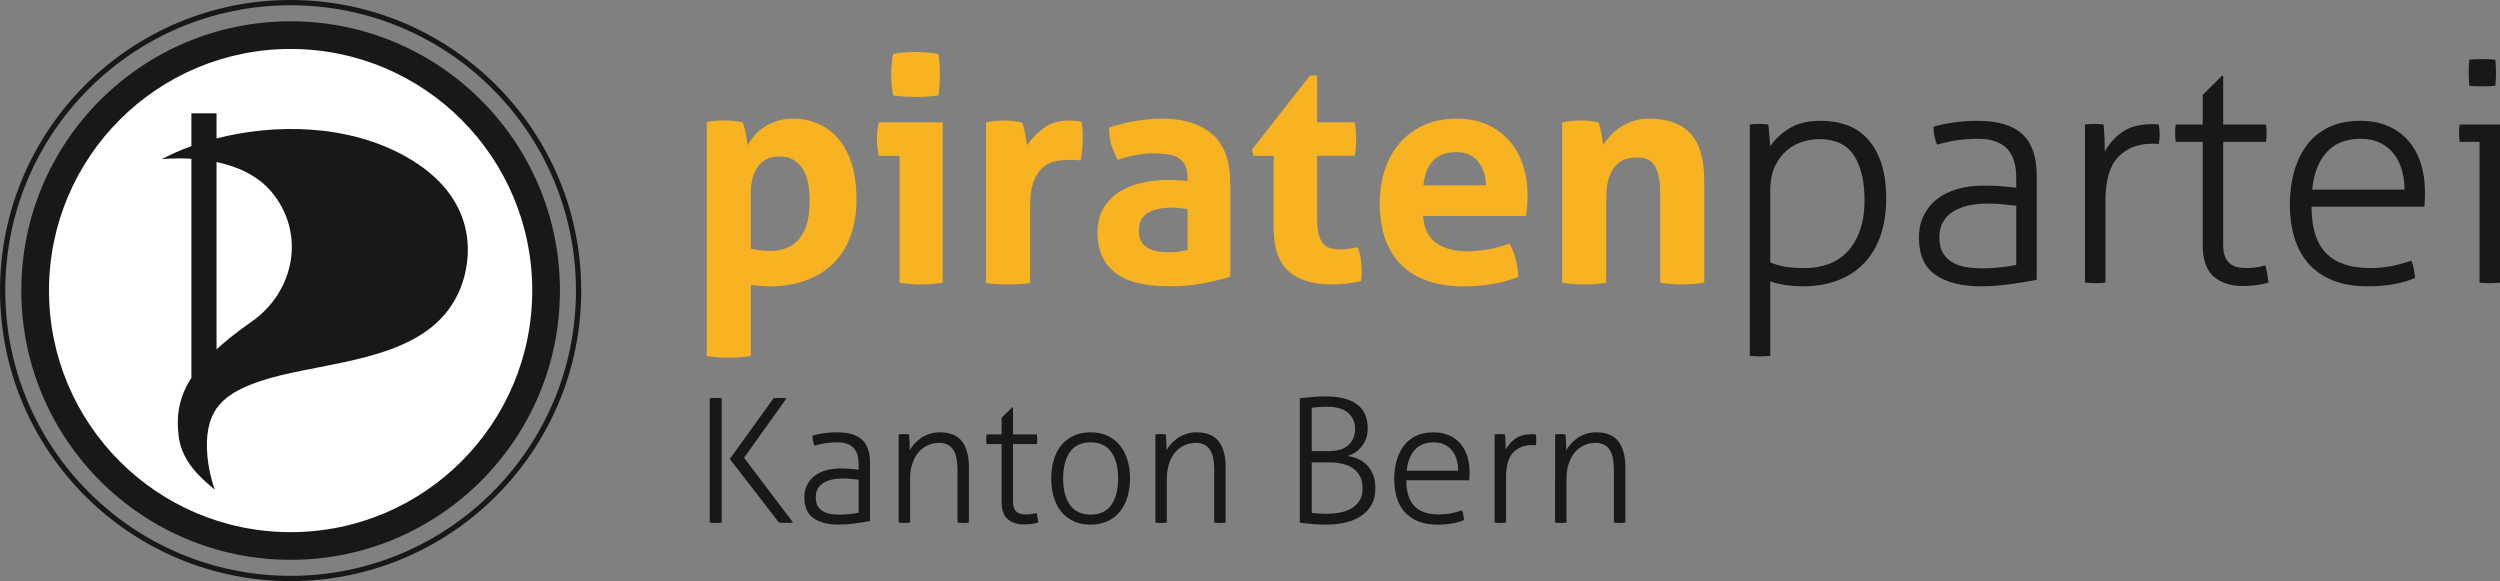 <?xml version="1.0" encoding="utf-8"?>
<!-- Generator: Adobe Illustrator 13.0.2, SVG Export Plug-In . SVG Version: 6.00 Build 14948)  -->
<!DOCTYPE svg PUBLIC "-//W3C//DTD SVG 1.1//EN" "http://www.w3.org/Graphics/SVG/1.1/DTD/svg11.dtd">
<svg version="1.1" id="Logo" xmlns="http://www.w3.org/2000/svg" xmlns:xlink="http://www.w3.org/1999/xlink" x="0px" y="0px"
	 width="158.533px" height="36.85px" viewBox="0 0 158.533 36.85" enable-background="new 0 0 158.533 36.85" xml:space="preserve" stroke-width="0">
<rect x="0" y="0" width="158.533" height="36.85" fill="#808080" stroke="none"/>
<g>
	<g>
		<circle fill="#FFFFFF" cx="18.429" cy="18.425" r="15.89"/>
		<path fill="#1A171B" d="M18.428,1.35c-9.43,0-17.077,7.642-17.077,17.075c0,9.429,7.647,17.075,17.077,17.075
			c9.432,0,17.079-7.646,17.079-17.075C35.507,8.991,27.859,1.35,18.428,1.35z M18.428,33.745c-8.46,0-15.321-6.859-15.321-15.32
			s6.861-15.32,15.321-15.32c8.465,0,15.323,6.859,15.323,15.32S26.893,33.745,18.428,33.745z"/>
		<path fill="#1A171B" d="M25.729,9.926c-3.696-2.071-8.325-2.089-11.997-1.148v-1.59h-1.595v2.078
			c-0.684,0.247-1.317,0.527-1.881,0.832c0,0,0.793-0.098,1.881-0.031v13.896c-0.792,1.221-0.982,2.408-0.796,3.777
			c0.211,1.531,1.367,2.554,2.277,3.311c-0.536-1.545-0.576-2.95-0.419-3.801c0.301-1.588,1.232-2.729,5.252-3.6
			c4.171-0.898,9.112-1.315,10.745-5.364C29.941,16.436,30.403,12.55,25.729,9.926z M15.981,20.378
			c-0.894,0.627-1.637,1.212-2.249,1.771V10.275c1.242,0.263,2.557,0.801,3.463,1.867C19.425,14.775,18.669,18.492,15.981,20.378z"
			/>
		<g>
			<path fill="#1A171B" d="M0,18.425C0,8.245,8.252,0,18.428,0l0,0c10.177,0,18.429,8.245,18.43,18.425l0,0
				c-0.001,10.174-8.253,18.425-18.43,18.425l0,0C8.252,36.85,0,28.599,0,18.425L0,18.425z M5.635,5.631
				c-3.274,3.274-5.3,7.796-5.3,12.794l0,0c0,4.995,2.025,9.517,5.3,12.791l0,0c3.275,3.274,7.797,5.3,12.793,5.3l0,0
				c4.996,0,9.52-2.025,12.794-5.3l0,0c3.275-3.274,5.301-7.796,5.301-12.791l0,0c0-4.998-2.025-9.52-5.301-12.794l0,0
				c-3.274-3.273-7.798-5.297-12.794-5.297l0,0C13.432,0.334,8.91,2.357,5.635,5.631L5.635,5.631z"/>
		</g>
	</g>
	<g>
		<path fill="#F8B323" d="M44.818,7.739c0.184-0.04,0.363-0.065,0.541-0.078c0.176-0.013,0.376-0.021,0.6-0.021
			c0.366,0,0.739,0.04,1.12,0.118c0.04,0.065,0.075,0.161,0.108,0.285c0.032,0.125,0.064,0.259,0.098,0.403
			c0.032,0.145,0.06,0.285,0.079,0.422c0.02,0.139,0.035,0.254,0.049,0.345c0.118-0.21,0.262-0.416,0.433-0.619
			c0.17-0.203,0.376-0.384,0.619-0.54c0.242-0.158,0.514-0.285,0.815-0.385c0.302-0.098,0.636-0.146,1.003-0.146
			c0.562,0,1.091,0.104,1.582,0.314c0.491,0.209,0.92,0.527,1.287,0.953s0.652,0.96,0.855,1.602
			c0.203,0.643,0.305,1.402,0.305,2.281c0,0.852-0.125,1.615-0.373,2.289c-0.25,0.676-0.61,1.248-1.082,1.721
			c-0.472,0.471-1.049,0.834-1.729,1.09c-0.682,0.256-1.454,0.384-2.319,0.384c-0.224,0-0.442-0.009-0.658-0.029
			c-0.217-0.02-0.397-0.043-0.54-0.069v4.521c-0.25,0.039-0.489,0.064-0.718,0.078c-0.229,0.014-0.456,0.02-0.679,0.02
			c-0.224,0-0.449-0.006-0.679-0.02c-0.229-0.014-0.469-0.039-0.717-0.078V7.739z M47.61,15.76c0.353,0.104,0.759,0.156,1.218,0.156
			c0.812,0,1.436-0.262,1.867-0.785c0.433-0.525,0.648-1.318,0.648-2.379c0-0.406-0.032-0.783-0.098-1.131
			c-0.066-0.346-0.178-0.645-0.334-0.895c-0.158-0.248-0.357-0.444-0.6-0.59c-0.243-0.143-0.541-0.215-0.895-0.215
			c-0.328,0-0.606,0.062-0.836,0.186c-0.229,0.125-0.416,0.295-0.56,0.512c-0.145,0.217-0.249,0.469-0.315,0.757
			c-0.065,0.288-0.097,0.597-0.097,0.924V15.76z"/>
		<path fill="#F8B323" d="M57.044,9.882h-1.316c-0.04-0.171-0.069-0.351-0.089-0.54s-0.029-0.371-0.029-0.541
			c0-0.354,0.039-0.701,0.118-1.042h4.049v10.163C59.305,18,58.846,18.039,58.4,18.039c-0.433,0-0.885-0.039-1.356-0.117V9.882z
			 M56.632,6.049c-0.079-0.445-0.118-0.885-0.118-1.316c0-0.42,0.039-0.858,0.118-1.317c0.222-0.04,0.462-0.069,0.718-0.089
			c0.255-0.02,0.487-0.029,0.697-0.029c0.223,0,0.465,0.01,0.727,0.029c0.263,0.02,0.505,0.049,0.728,0.089
			c0.04,0.224,0.065,0.442,0.079,0.659C59.593,4.29,59.6,4.51,59.6,4.732c0,0.209-0.007,0.426-0.02,0.648
			c-0.014,0.223-0.039,0.445-0.079,0.668c-0.223,0.039-0.462,0.066-0.717,0.078c-0.256,0.014-0.495,0.021-0.718,0.021
			c-0.21,0-0.445-0.007-0.707-0.021C57.097,6.115,56.854,6.088,56.632,6.049z"/>
		<path fill="#F8B323" d="M62.528,7.759c0.196-0.038,0.383-0.068,0.56-0.089c0.177-0.02,0.371-0.029,0.58-0.029
			c0.196,0,0.391,0.014,0.58,0.04s0.377,0.059,0.561,0.099c0.039,0.065,0.075,0.16,0.107,0.284c0.033,0.125,0.062,0.256,0.089,0.394
			s0.049,0.275,0.069,0.412c0.02,0.139,0.035,0.254,0.049,0.345c0.288-0.406,0.642-0.77,1.061-1.091
			c0.42-0.32,0.944-0.482,1.572-0.482c0.131,0,0.282,0.008,0.453,0.021c0.17,0.013,0.295,0.032,0.373,0.06
			c0.026,0.131,0.046,0.281,0.059,0.451c0.014,0.17,0.021,0.348,0.021,0.531c0,0.223-0.01,0.465-0.03,0.727
			c-0.02,0.263-0.056,0.512-0.107,0.747c-0.145-0.026-0.305-0.04-0.481-0.04c-0.178,0-0.286,0-0.324,0
			c-0.224,0-0.473,0.023-0.747,0.069c-0.275,0.046-0.537,0.167-0.787,0.364c-0.248,0.196-0.455,0.49-0.619,0.885
			c-0.164,0.393-0.245,0.943-0.245,1.65v4.836c-0.236,0.039-0.472,0.064-0.708,0.078c-0.235,0.014-0.465,0.02-0.688,0.02
			s-0.449-0.006-0.679-0.02c-0.229-0.014-0.468-0.039-0.717-0.078V7.759z"/>
		<path fill="#F8B323" d="M75.305,11.238c0-0.314-0.053-0.57-0.157-0.767s-0.249-0.351-0.433-0.462s-0.41-0.188-0.678-0.227
			c-0.27-0.039-0.567-0.059-0.895-0.059c-0.708,0-1.462,0.138-2.261,0.412c-0.184-0.34-0.321-0.66-0.413-0.963
			c-0.092-0.301-0.137-0.661-0.137-1.08c0.576-0.197,1.152-0.342,1.729-0.433c0.576-0.092,1.113-0.138,1.611-0.138
			c1.363,0,2.428,0.328,3.194,0.982c0.767,0.655,1.15,1.703,1.15,3.146v5.896c-0.459,0.145-1.016,0.282-1.671,0.413
			s-1.396,0.196-2.222,0.196c-0.668,0-1.281-0.06-1.838-0.177s-1.035-0.314-1.435-0.59s-0.708-0.629-0.924-1.062
			s-0.324-0.963-0.324-1.592c0-0.63,0.134-1.157,0.403-1.583c0.268-0.426,0.615-0.766,1.041-1.021s0.9-0.439,1.426-0.551
			c0.523-0.111,1.048-0.167,1.572-0.167c0.38,0,0.799,0.021,1.258,0.06V11.238z M75.305,13.263
			c-0.157-0.026-0.328-0.049-0.512-0.068c-0.184-0.021-0.347-0.03-0.49-0.03c-0.643,0-1.15,0.115-1.524,0.345
			c-0.373,0.229-0.56,0.599-0.56,1.11c0,0.341,0.071,0.604,0.216,0.786c0.145,0.185,0.317,0.317,0.521,0.403
			c0.203,0.085,0.42,0.137,0.649,0.157c0.229,0.019,0.429,0.029,0.6,0.029c0.196,0,0.393-0.017,0.589-0.05
			c0.197-0.032,0.367-0.062,0.512-0.088V13.263z"/>
		<path fill="#F8B323" d="M80.769,9.882h-1.277l-0.099-0.394l3.676-4.697h0.452v2.968h2.379c0.039,0.196,0.065,0.374,0.078,0.53
			c0.013,0.158,0.02,0.322,0.02,0.492c0,0.184-0.007,0.361-0.02,0.531s-0.039,0.36-0.078,0.569h-2.379v3.99
			c0,0.406,0.032,0.733,0.099,0.983c0.065,0.248,0.16,0.445,0.285,0.59c0.124,0.145,0.278,0.242,0.462,0.294
			c0.183,0.053,0.399,0.079,0.648,0.079c0.196,0,0.39-0.017,0.58-0.049c0.189-0.033,0.356-0.062,0.501-0.089
			c0.092,0.249,0.157,0.508,0.197,0.776c0.039,0.269,0.059,0.508,0.059,0.717c0,0.145-0.003,0.266-0.01,0.364
			s-0.017,0.193-0.029,0.285c-0.604,0.144-1.227,0.216-1.868,0.216c-1.192,0-2.103-0.278-2.731-0.835
			c-0.629-0.558-0.944-1.465-0.944-2.723V9.882z"/>
		<path fill="#F8B323" d="M90.242,13.695c0.053,0.786,0.328,1.356,0.826,1.71c0.498,0.354,1.153,0.53,1.966,0.53
			c0.445,0,0.901-0.042,1.366-0.127c0.465-0.086,0.907-0.207,1.326-0.363c0.145,0.262,0.269,0.576,0.374,0.943
			c0.104,0.367,0.164,0.76,0.177,1.18c-1.021,0.393-2.176,0.589-3.459,0.589c-0.943,0-1.753-0.131-2.428-0.394
			c-0.676-0.262-1.226-0.625-1.651-1.091c-0.426-0.465-0.74-1.019-0.943-1.66s-0.305-1.343-0.305-2.104
			c0-0.747,0.104-1.448,0.314-2.104s0.521-1.226,0.934-1.71c0.413-0.484,0.924-0.868,1.533-1.15
			c0.609-0.281,1.319-0.422,2.133-0.422c0.708,0,1.337,0.125,1.887,0.373c0.551,0.249,1.019,0.59,1.405,1.021
			c0.387,0.434,0.679,0.947,0.875,1.543c0.196,0.598,0.295,1.236,0.295,1.918c0,0.248-0.01,0.494-0.029,0.736
			c-0.02,0.243-0.043,0.436-0.069,0.58H90.242z M94.233,11.75c-0.026-0.63-0.2-1.137-0.521-1.523
			c-0.322-0.387-0.771-0.58-1.348-0.58c-0.654,0-1.152,0.184-1.493,0.551c-0.341,0.366-0.544,0.883-0.609,1.553H94.233z"/>
		<path fill="#F8B323" d="M99.068,7.759c0.184-0.038,0.367-0.068,0.551-0.089c0.184-0.02,0.387-0.029,0.609-0.029
			s0.419,0.01,0.59,0.029c0.17,0.021,0.347,0.051,0.53,0.089c0.04,0.065,0.075,0.161,0.108,0.285
			c0.032,0.125,0.062,0.256,0.088,0.394c0.026,0.138,0.05,0.271,0.069,0.402s0.036,0.243,0.049,0.334
			c0.131-0.195,0.288-0.393,0.472-0.589s0.396-0.374,0.639-0.53c0.242-0.158,0.515-0.285,0.816-0.385
			c0.301-0.098,0.635-0.146,1.002-0.146c1.153,0,2.021,0.314,2.604,0.943s0.875,1.619,0.875,2.969v6.486
			c-0.472,0.078-0.938,0.117-1.396,0.117c-0.459,0-0.924-0.039-1.396-0.117v-5.74c0-0.707-0.108-1.252-0.324-1.631
			c-0.217-0.381-0.593-0.57-1.131-0.57c-0.223,0-0.452,0.033-0.688,0.098c-0.236,0.066-0.449,0.193-0.639,0.383
			c-0.19,0.191-0.345,0.457-0.462,0.797c-0.118,0.342-0.178,0.786-0.178,1.336v5.328c-0.471,0.078-0.937,0.117-1.396,0.117
			c-0.458,0-0.924-0.039-1.396-0.117V7.759z"/>
		<path fill="#1A171B" d="M110.96,7.896c0.079-0.013,0.177-0.022,0.295-0.029c0.118-0.006,0.217-0.01,0.296-0.01
			c0.078,0,0.176,0.004,0.294,0.01c0.118,0.007,0.217,0.017,0.295,0.029l0.118,1.377c0.275-0.42,0.671-0.793,1.189-1.121
			c0.518-0.328,1.189-0.491,2.015-0.491c0.615,0,1.18,0.095,1.69,0.284c0.511,0.191,0.946,0.488,1.307,0.895
			c0.361,0.406,0.643,0.918,0.846,1.533c0.203,0.616,0.305,1.357,0.305,2.221c0,0.865-0.118,1.643-0.354,2.33
			c-0.236,0.688-0.58,1.271-1.033,1.749c-0.451,0.479-1.009,0.845-1.67,1.101c-0.662,0.256-1.419,0.384-2.271,0.384
			c-0.314,0-0.655-0.026-1.022-0.079c-0.367-0.052-0.701-0.131-1.002-0.235v4.718c-0.079,0.013-0.19,0.022-0.334,0.029
			c-0.145,0.006-0.25,0.01-0.314,0.01c-0.079,0-0.188-0.004-0.324-0.01c-0.138-0.007-0.246-0.017-0.325-0.029V7.896z
			 M112.258,16.644c0.301,0.118,0.612,0.206,0.934,0.266c0.32,0.059,0.75,0.089,1.287,0.089c0.512,0,0.996-0.082,1.455-0.246
			c0.458-0.164,0.858-0.423,1.199-0.776c0.34-0.354,0.609-0.803,0.806-1.347c0.196-0.543,0.295-1.195,0.295-1.955
			c0-1.206-0.227-2.15-0.679-2.832c-0.451-0.681-1.183-1.021-2.191-1.021c-0.314,0-0.655,0.053-1.021,0.158
			c-0.367,0.104-0.705,0.284-1.013,0.54c-0.308,0.255-0.563,0.589-0.767,1.002s-0.305,0.935-0.305,1.563V16.644z"/>
		<path fill="#1A171B" d="M127.857,11.297c0-0.864-0.203-1.497-0.609-1.896s-1.01-0.6-1.809-0.6c-0.523,0-1.002,0.037-1.435,0.107
			c-0.433,0.072-0.819,0.162-1.16,0.266c-0.065-0.117-0.121-0.287-0.167-0.511c-0.046-0.222-0.068-0.433-0.068-0.628
			c0.341-0.105,0.76-0.193,1.258-0.266s1.009-0.108,1.533-0.108c1.271,0,2.214,0.278,2.831,0.835
			c0.615,0.557,0.923,1.432,0.923,2.624v6.624c-0.459,0.093-1.016,0.184-1.671,0.275s-1.277,0.138-1.867,0.138
			c-1.218,0-2.179-0.242-2.879-0.728c-0.702-0.484-1.052-1.271-1.052-2.358c0-0.524,0.102-0.993,0.305-1.405s0.484-0.76,0.845-1.042
			s0.793-0.494,1.298-0.64c0.504-0.144,1.058-0.215,1.661-0.215c0.472,0,0.878,0.016,1.218,0.049
			c0.341,0.033,0.623,0.062,0.846,0.088V11.297z M127.857,13.047c-0.223-0.026-0.502-0.056-0.836-0.089
			c-0.334-0.032-0.651-0.049-0.953-0.049c-0.982,0-1.742,0.184-2.28,0.55c-0.537,0.367-0.806,0.893-0.806,1.572
			c0,0.434,0.082,0.78,0.246,1.042c0.164,0.263,0.376,0.462,0.639,0.6c0.262,0.138,0.551,0.229,0.865,0.275s0.629,0.069,0.943,0.069
			c0.406,0,0.786-0.02,1.14-0.06c0.354-0.039,0.701-0.091,1.042-0.157V13.047z"/>
		<path fill="#1A171B" d="M132.214,7.896c0.104-0.013,0.206-0.022,0.305-0.029c0.099-0.006,0.192-0.01,0.285-0.01
			c0.104,0,0.203,0.004,0.295,0.01c0.091,0.007,0.189,0.017,0.294,0.029c0.026,0.236,0.046,0.515,0.06,0.836
			c0.013,0.32,0.02,0.612,0.02,0.875c0.263-0.484,0.629-0.895,1.101-1.229c0.473-0.335,1.094-0.502,1.868-0.502
			c0.064,0,0.134,0,0.206,0s0.154,0.007,0.245,0.02c0.04,0.223,0.06,0.433,0.06,0.629c0,0.211-0.02,0.413-0.06,0.609
			c-0.104-0.012-0.187-0.02-0.245-0.02s-0.121,0-0.187,0c-0.892,0-1.605,0.282-2.143,0.846c-0.538,0.562-0.806,1.5-0.806,2.811v5.15
			c-0.079,0.012-0.188,0.021-0.324,0.029c-0.139,0.006-0.247,0.01-0.325,0.01c-0.065,0-0.171-0.004-0.314-0.01
			c-0.144-0.008-0.255-0.018-0.334-0.029V7.896z"/>
		<path fill="#1A171B" d="M139.681,8.998h-1.71c-0.013-0.066-0.022-0.151-0.029-0.256c-0.007-0.105-0.01-0.21-0.01-0.314
			c0-0.105,0.003-0.203,0.01-0.295s0.017-0.17,0.029-0.236h1.71V6.01l1.219-1.199h0.079v3.086h2.713
			c0.013,0.066,0.022,0.145,0.029,0.236c0.006,0.092,0.01,0.189,0.01,0.295c0,0.104-0.004,0.209-0.01,0.314
			c-0.007,0.104-0.017,0.189-0.029,0.256h-2.713v6.525c0,0.328,0.042,0.586,0.128,0.776c0.085,0.19,0.196,0.337,0.334,0.442
			s0.295,0.174,0.472,0.206s0.356,0.05,0.54,0.05c0.459,0,0.858-0.06,1.199-0.178c0.092,0.342,0.157,0.708,0.196,1.102
			c-0.472,0.144-1.021,0.216-1.65,0.216c-0.747,0-1.354-0.2-1.818-0.6s-0.698-1.052-0.698-1.956V8.998z"/>
		<path fill="#1A171B" d="M146.582,13.105c0,1.336,0.308,2.32,0.924,2.949c0.615,0.629,1.539,0.943,2.771,0.943
			c0.498,0,0.96-0.043,1.386-0.128s0.842-0.2,1.248-0.345c0.065,0.145,0.118,0.322,0.157,0.531s0.065,0.399,0.079,0.57
			c-0.38,0.17-0.826,0.301-1.337,0.393c-0.512,0.092-1.068,0.138-1.671,0.138c-0.864,0-1.608-0.128-2.231-0.384
			c-0.622-0.256-1.133-0.611-1.532-1.07c-0.4-0.459-0.695-1.006-0.885-1.643c-0.19-0.635-0.285-1.332-0.285-2.092
			c0-0.734,0.089-1.422,0.266-2.064s0.445-1.205,0.806-1.69c0.359-0.485,0.822-0.865,1.386-1.14
			c0.563-0.275,1.238-0.413,2.024-0.413c0.655,0,1.238,0.11,1.749,0.334c0.512,0.224,0.94,0.534,1.288,0.934
			c0.347,0.399,0.609,0.878,0.786,1.435c0.177,0.558,0.265,1.164,0.265,1.818c0,0.118-0.003,0.27-0.009,0.452
			c-0.007,0.185-0.017,0.341-0.029,0.472H146.582z M152.479,12.024c0-0.405-0.052-0.806-0.157-1.198
			c-0.104-0.394-0.269-0.738-0.491-1.033c-0.223-0.294-0.512-0.533-0.865-0.717s-0.779-0.275-1.277-0.275
			c-0.917,0-1.631,0.282-2.143,0.846c-0.511,0.562-0.819,1.355-0.924,2.378H152.479z"/>
		<path fill="#1A171B" d="M157.235,8.998h-1.258c-0.014-0.066-0.022-0.145-0.029-0.236s-0.011-0.189-0.011-0.295
			c0-0.104,0.004-0.209,0.011-0.314s0.016-0.189,0.029-0.256h2.556v10.025c-0.079,0.012-0.188,0.021-0.324,0.029
			c-0.139,0.006-0.246,0.01-0.325,0.01c-0.065,0-0.17-0.004-0.314-0.01c-0.144-0.008-0.255-0.018-0.334-0.029V8.998z M156.587,5.439
			c-0.014-0.117-0.023-0.262-0.029-0.433c-0.007-0.17-0.011-0.313-0.011-0.433c0-0.104,0.004-0.235,0.011-0.393
			c0.006-0.157,0.016-0.288,0.029-0.393c0.118-0.014,0.262-0.023,0.433-0.03c0.17-0.006,0.314-0.009,0.432-0.009
			c0.105,0,0.236,0.003,0.394,0.009c0.157,0.007,0.288,0.017,0.394,0.03c0.013,0.104,0.022,0.235,0.029,0.393
			c0.006,0.157,0.01,0.289,0.01,0.393c0,0.119-0.004,0.263-0.01,0.433c-0.007,0.171-0.017,0.315-0.029,0.433
			c-0.105,0.014-0.236,0.023-0.394,0.029c-0.157,0.008-0.288,0.01-0.394,0.01c-0.117,0-0.262-0.002-0.432-0.01
			C156.849,5.463,156.705,5.453,156.587,5.439z"/>
	</g>
	<g>
		<path fill="#1A171B" d="M45.009,25.256c0.051-0.008,0.113-0.014,0.188-0.018c0.072-0.003,0.139-0.005,0.197-0.005
			c0.064,0,0.131,0.002,0.197,0.005c0.064,0.004,0.123,0.01,0.174,0.018v7.882c-0.051,0.007-0.109,0.013-0.174,0.017
			c-0.066,0.004-0.133,0.006-0.197,0.006c-0.074,0-0.145-0.002-0.215-0.006c-0.068-0.004-0.125-0.01-0.17-0.017V25.256z
			 M46.28,29.104l2.773-3.848c0.059-0.008,0.119-0.014,0.182-0.018c0.062-0.003,0.123-0.005,0.182-0.005
			c0.08,0,0.156,0.002,0.229,0.005c0.074,0.004,0.15,0.01,0.23,0.018l-2.695,3.771l3.113,4.111
			c-0.082,0.007-0.164,0.013-0.248,0.017S49.88,33.16,49.8,33.16c-0.066,0-0.133-0.002-0.203-0.006
			c-0.068-0.004-0.137-0.01-0.203-0.017L46.28,29.104z"/>
		<path fill="#1A171B" d="M54.448,29.443c0-0.482-0.113-0.835-0.34-1.059c-0.227-0.223-0.562-0.334-1.008-0.334
			c-0.293,0-0.561,0.021-0.801,0.061c-0.242,0.04-0.457,0.09-0.646,0.148c-0.037-0.066-0.068-0.161-0.094-0.285
			c-0.025-0.125-0.039-0.242-0.039-0.352c0.191-0.059,0.424-0.107,0.703-0.148c0.277-0.039,0.562-0.06,0.854-0.06
			c0.709,0,1.236,0.155,1.58,0.466c0.342,0.311,0.514,0.799,0.514,1.464v3.694c-0.256,0.051-0.566,0.102-0.932,0.153
			s-0.713,0.077-1.041,0.077c-0.68,0-1.215-0.135-1.605-0.406c-0.391-0.27-0.588-0.709-0.588-1.315c0-0.292,0.057-0.554,0.17-0.784
			c0.113-0.229,0.271-0.424,0.473-0.58c0.201-0.158,0.441-0.276,0.723-0.357c0.281-0.08,0.59-0.12,0.928-0.12
			c0.262,0,0.488,0.009,0.68,0.028c0.189,0.018,0.346,0.034,0.471,0.049V29.443z M54.448,30.419
			c-0.125-0.015-0.279-0.031-0.467-0.05c-0.186-0.018-0.363-0.027-0.531-0.027c-0.547,0-0.973,0.103-1.271,0.307
			c-0.299,0.205-0.449,0.498-0.449,0.878c0,0.241,0.045,0.435,0.137,0.581s0.211,0.258,0.357,0.334
			c0.145,0.076,0.307,0.128,0.48,0.154c0.176,0.025,0.352,0.037,0.527,0.037c0.227,0,0.438-0.01,0.635-0.032
			c0.199-0.022,0.393-0.052,0.582-0.088V30.419z"/>
		<path fill="#1A171B" d="M56.991,27.547c0.059-0.008,0.115-0.014,0.17-0.017c0.055-0.004,0.107-0.006,0.16-0.006
			c0.057,0,0.113,0.002,0.164,0.006c0.051,0.003,0.105,0.009,0.164,0.017c0.014,0.131,0.025,0.296,0.033,0.493
			s0.01,0.369,0.01,0.515c0.074-0.131,0.168-0.264,0.285-0.4c0.117-0.135,0.254-0.257,0.412-0.367
			c0.156-0.109,0.338-0.198,0.543-0.268c0.203-0.07,0.428-0.104,0.668-0.104c0.643,0,1.111,0.192,1.404,0.575
			c0.291,0.384,0.438,0.924,0.438,1.617v3.53c-0.043,0.007-0.104,0.013-0.182,0.017c-0.076,0.004-0.137,0.006-0.18,0.006
			c-0.037,0-0.096-0.002-0.176-0.006s-0.143-0.01-0.186-0.017v-3.312c0-0.621-0.098-1.066-0.291-1.337s-0.484-0.405-0.871-0.405
			c-0.256,0-0.498,0.051-0.725,0.153s-0.422,0.251-0.586,0.444s-0.295,0.433-0.389,0.718c-0.096,0.285-0.143,0.61-0.143,0.976v2.763
			c-0.045,0.007-0.105,0.013-0.182,0.017s-0.137,0.006-0.182,0.006c-0.035,0-0.094-0.002-0.174-0.006
			c-0.082-0.004-0.143-0.01-0.188-0.017V27.547z"/>
		<path fill="#1A171B" d="M63.515,28.16H62.56c-0.006-0.036-0.012-0.084-0.016-0.143s-0.006-0.116-0.006-0.175
			s0.002-0.113,0.006-0.165c0.004-0.051,0.01-0.095,0.016-0.131h0.955v-1.053l0.68-0.669h0.043v1.722h1.514
			c0.008,0.036,0.012,0.08,0.016,0.131c0.004,0.052,0.006,0.106,0.006,0.165s-0.002,0.116-0.006,0.175s-0.008,0.106-0.016,0.143
			h-1.514v3.641c0,0.182,0.023,0.326,0.072,0.433c0.047,0.106,0.109,0.188,0.186,0.247s0.164,0.096,0.264,0.115
			c0.098,0.018,0.199,0.027,0.301,0.027c0.256,0,0.479-0.033,0.67-0.1c0.051,0.19,0.088,0.395,0.109,0.614
			c-0.264,0.081-0.57,0.12-0.922,0.12c-0.416,0-0.754-0.111-1.014-0.334s-0.389-0.586-0.389-1.091V28.16z"/>
		<path fill="#1A171B" d="M69.161,33.27c-0.418,0-0.783-0.075-1.098-0.225c-0.314-0.15-0.574-0.357-0.783-0.619
			c-0.209-0.264-0.363-0.574-0.465-0.933c-0.104-0.358-0.154-0.741-0.154-1.151c0-0.408,0.051-0.793,0.154-1.15
			c0.102-0.358,0.256-0.669,0.465-0.932c0.209-0.264,0.469-0.471,0.783-0.62s0.68-0.225,1.098-0.225c0.416,0,0.779,0.075,1.09,0.225
			s0.57,0.356,0.779,0.62c0.207,0.263,0.365,0.573,0.471,0.932c0.105,0.357,0.158,0.742,0.158,1.15c0,0.41-0.053,0.793-0.158,1.151
			s-0.264,0.669-0.471,0.933c-0.209,0.262-0.469,0.469-0.779,0.619C69.94,33.194,69.577,33.27,69.161,33.27z M69.161,32.633
			c0.584,0,1.021-0.204,1.309-0.613c0.289-0.409,0.434-0.969,0.434-1.678s-0.145-1.268-0.434-1.678
			c-0.287-0.408-0.725-0.613-1.309-0.613c-0.586,0-1.021,0.205-1.311,0.613c-0.289,0.41-0.434,0.969-0.434,1.678
			s0.145,1.269,0.434,1.678S68.575,32.633,69.161,32.633z"/>
		<path fill="#1A171B" d="M73.271,27.547c0.059-0.008,0.115-0.014,0.17-0.017c0.055-0.004,0.107-0.006,0.16-0.006
			c0.057,0,0.113,0.002,0.164,0.006c0.051,0.003,0.105,0.009,0.164,0.017c0.014,0.131,0.025,0.296,0.033,0.493
			s0.01,0.369,0.01,0.515c0.074-0.131,0.168-0.264,0.285-0.4c0.117-0.135,0.254-0.257,0.412-0.367
			c0.156-0.109,0.338-0.198,0.543-0.268c0.203-0.07,0.428-0.104,0.668-0.104c0.643,0,1.111,0.192,1.404,0.575
			c0.291,0.384,0.438,0.924,0.438,1.617v3.53c-0.043,0.007-0.104,0.013-0.182,0.017c-0.076,0.004-0.137,0.006-0.18,0.006
			c-0.037,0-0.096-0.002-0.176-0.006s-0.143-0.01-0.186-0.017v-3.312c0-0.621-0.098-1.066-0.291-1.337s-0.484-0.405-0.871-0.405
			c-0.256,0-0.498,0.051-0.725,0.153s-0.422,0.251-0.586,0.444s-0.295,0.433-0.389,0.718c-0.096,0.285-0.143,0.61-0.143,0.976v2.763
			c-0.045,0.007-0.105,0.013-0.182,0.017s-0.137,0.006-0.182,0.006c-0.035,0-0.094-0.002-0.174-0.006
			c-0.082-0.004-0.143-0.01-0.188-0.017V27.547z"/>
		<path fill="#1A171B" d="M82.425,25.256c0.074-0.008,0.178-0.019,0.312-0.033s0.279-0.029,0.434-0.044
			c0.152-0.015,0.309-0.026,0.465-0.033c0.158-0.007,0.299-0.011,0.424-0.011c0.861,0,1.523,0.166,1.982,0.498
			c0.461,0.334,0.691,0.85,0.691,1.552c0,0.228-0.035,0.433-0.104,0.62c-0.07,0.186-0.164,0.354-0.279,0.504
			c-0.117,0.15-0.254,0.275-0.412,0.378c-0.156,0.103-0.32,0.179-0.488,0.23c0.227,0.029,0.447,0.089,0.658,0.181
			c0.213,0.092,0.4,0.219,0.564,0.384s0.297,0.369,0.395,0.614c0.1,0.244,0.148,0.539,0.148,0.883c0,0.395-0.078,0.734-0.236,1.02
			c-0.156,0.285-0.375,0.521-0.656,0.712s-0.615,0.331-0.998,0.423c-0.385,0.091-0.803,0.137-1.256,0.137
			c-0.117,0-0.248-0.004-0.395-0.012c-0.146-0.007-0.295-0.016-0.443-0.027c-0.15-0.011-0.297-0.025-0.439-0.043
			c-0.143-0.02-0.264-0.035-0.367-0.05V25.256z M84.224,28.609c0.592,0,1.025-0.131,1.299-0.395c0.273-0.263,0.41-0.605,0.41-1.03
			c0-0.395-0.145-0.726-0.432-0.992c-0.289-0.267-0.744-0.399-1.365-0.399c-0.191,0-0.371,0.007-0.543,0.021
			s-0.309,0.029-0.412,0.044v2.751H84.224z M83.181,32.523c0.104,0.016,0.24,0.027,0.412,0.039c0.172,0.011,0.352,0.016,0.543,0.016
			c0.285,0,0.564-0.025,0.838-0.076c0.275-0.051,0.518-0.139,0.729-0.264c0.213-0.123,0.383-0.288,0.51-0.492
			c0.129-0.205,0.193-0.461,0.193-0.768c0-0.308-0.055-0.564-0.164-0.773c-0.111-0.209-0.26-0.379-0.451-0.51
			c-0.189-0.131-0.412-0.227-0.668-0.285s-0.529-0.088-0.822-0.088h-1.119V32.523z"/>
		<path fill="#1A171B" d="M89.179,30.451c0,0.746,0.172,1.295,0.516,1.645c0.344,0.352,0.857,0.527,1.545,0.527
			c0.277,0,0.535-0.024,0.773-0.072c0.236-0.047,0.469-0.111,0.695-0.191c0.037,0.08,0.066,0.18,0.088,0.296
			c0.021,0.117,0.037,0.224,0.045,0.317c-0.213,0.096-0.461,0.168-0.746,0.22s-0.596,0.077-0.932,0.077
			c-0.482,0-0.896-0.072-1.244-0.214c-0.348-0.143-0.633-0.342-0.855-0.598s-0.387-0.562-0.494-0.915
			c-0.105-0.355-0.158-0.744-0.158-1.168c0-0.409,0.049-0.793,0.148-1.15c0.098-0.359,0.248-0.673,0.449-0.943
			s0.459-0.482,0.773-0.637c0.314-0.152,0.689-0.229,1.129-0.229c0.365,0,0.689,0.062,0.975,0.187
			c0.285,0.124,0.525,0.298,0.719,0.521c0.193,0.224,0.34,0.489,0.439,0.8c0.098,0.311,0.146,0.649,0.146,1.015
			c0,0.065-0.002,0.149-0.004,0.252c-0.004,0.103-0.01,0.19-0.018,0.263H89.179z M92.468,29.849c0-0.226-0.029-0.449-0.088-0.669
			c-0.059-0.219-0.15-0.41-0.273-0.575c-0.125-0.165-0.285-0.298-0.482-0.4s-0.436-0.153-0.713-0.153
			c-0.512,0-0.91,0.157-1.195,0.472c-0.285,0.313-0.457,0.757-0.516,1.326H92.468z"/>
		<path fill="#1A171B" d="M94.78,27.547c0.059-0.008,0.115-0.014,0.17-0.017c0.055-0.004,0.107-0.006,0.16-0.006
			c0.057,0,0.113,0.002,0.164,0.006c0.051,0.003,0.105,0.009,0.164,0.017c0.014,0.131,0.025,0.287,0.033,0.466
			s0.01,0.341,0.01,0.487c0.146-0.27,0.352-0.498,0.615-0.686c0.262-0.186,0.609-0.279,1.041-0.279c0.037,0,0.074,0,0.115,0
			c0.039,0,0.086,0.004,0.137,0.012c0.021,0.124,0.033,0.24,0.033,0.351c0,0.116-0.012,0.229-0.033,0.34
			c-0.059-0.007-0.104-0.011-0.137-0.011s-0.068,0-0.104,0c-0.498,0-0.896,0.156-1.195,0.471c-0.301,0.314-0.449,0.838-0.449,1.568
			v2.872c-0.045,0.007-0.105,0.013-0.182,0.017s-0.137,0.006-0.182,0.006c-0.035,0-0.094-0.002-0.174-0.006
			c-0.082-0.004-0.143-0.01-0.188-0.017V27.547z"/>
		<path fill="#1A171B" d="M98.618,27.547c0.059-0.008,0.115-0.014,0.17-0.017c0.055-0.004,0.107-0.006,0.158-0.006
			c0.059,0,0.113,0.002,0.164,0.006c0.051,0.003,0.105,0.009,0.164,0.017c0.016,0.131,0.027,0.296,0.033,0.493
			c0.008,0.197,0.012,0.369,0.012,0.515c0.072-0.131,0.168-0.264,0.285-0.4c0.117-0.135,0.254-0.257,0.41-0.367
			c0.158-0.109,0.338-0.198,0.543-0.268c0.205-0.07,0.428-0.104,0.67-0.104c0.643,0,1.109,0.192,1.402,0.575
			c0.293,0.384,0.439,0.924,0.439,1.617v3.53c-0.045,0.007-0.105,0.013-0.182,0.017s-0.137,0.006-0.182,0.006
			c-0.035,0-0.094-0.002-0.174-0.006c-0.082-0.004-0.143-0.01-0.188-0.017v-3.312c0-0.621-0.096-1.066-0.291-1.337
			c-0.193-0.271-0.484-0.405-0.871-0.405c-0.256,0-0.496,0.051-0.723,0.153s-0.422,0.251-0.588,0.444
			c-0.164,0.193-0.293,0.433-0.389,0.718s-0.143,0.61-0.143,0.976v2.763c-0.043,0.007-0.104,0.013-0.18,0.017
			c-0.078,0.004-0.139,0.006-0.182,0.006c-0.037,0-0.096-0.002-0.176-0.006s-0.143-0.01-0.186-0.017V27.547z"/>
	</g>
</g>
</svg>
